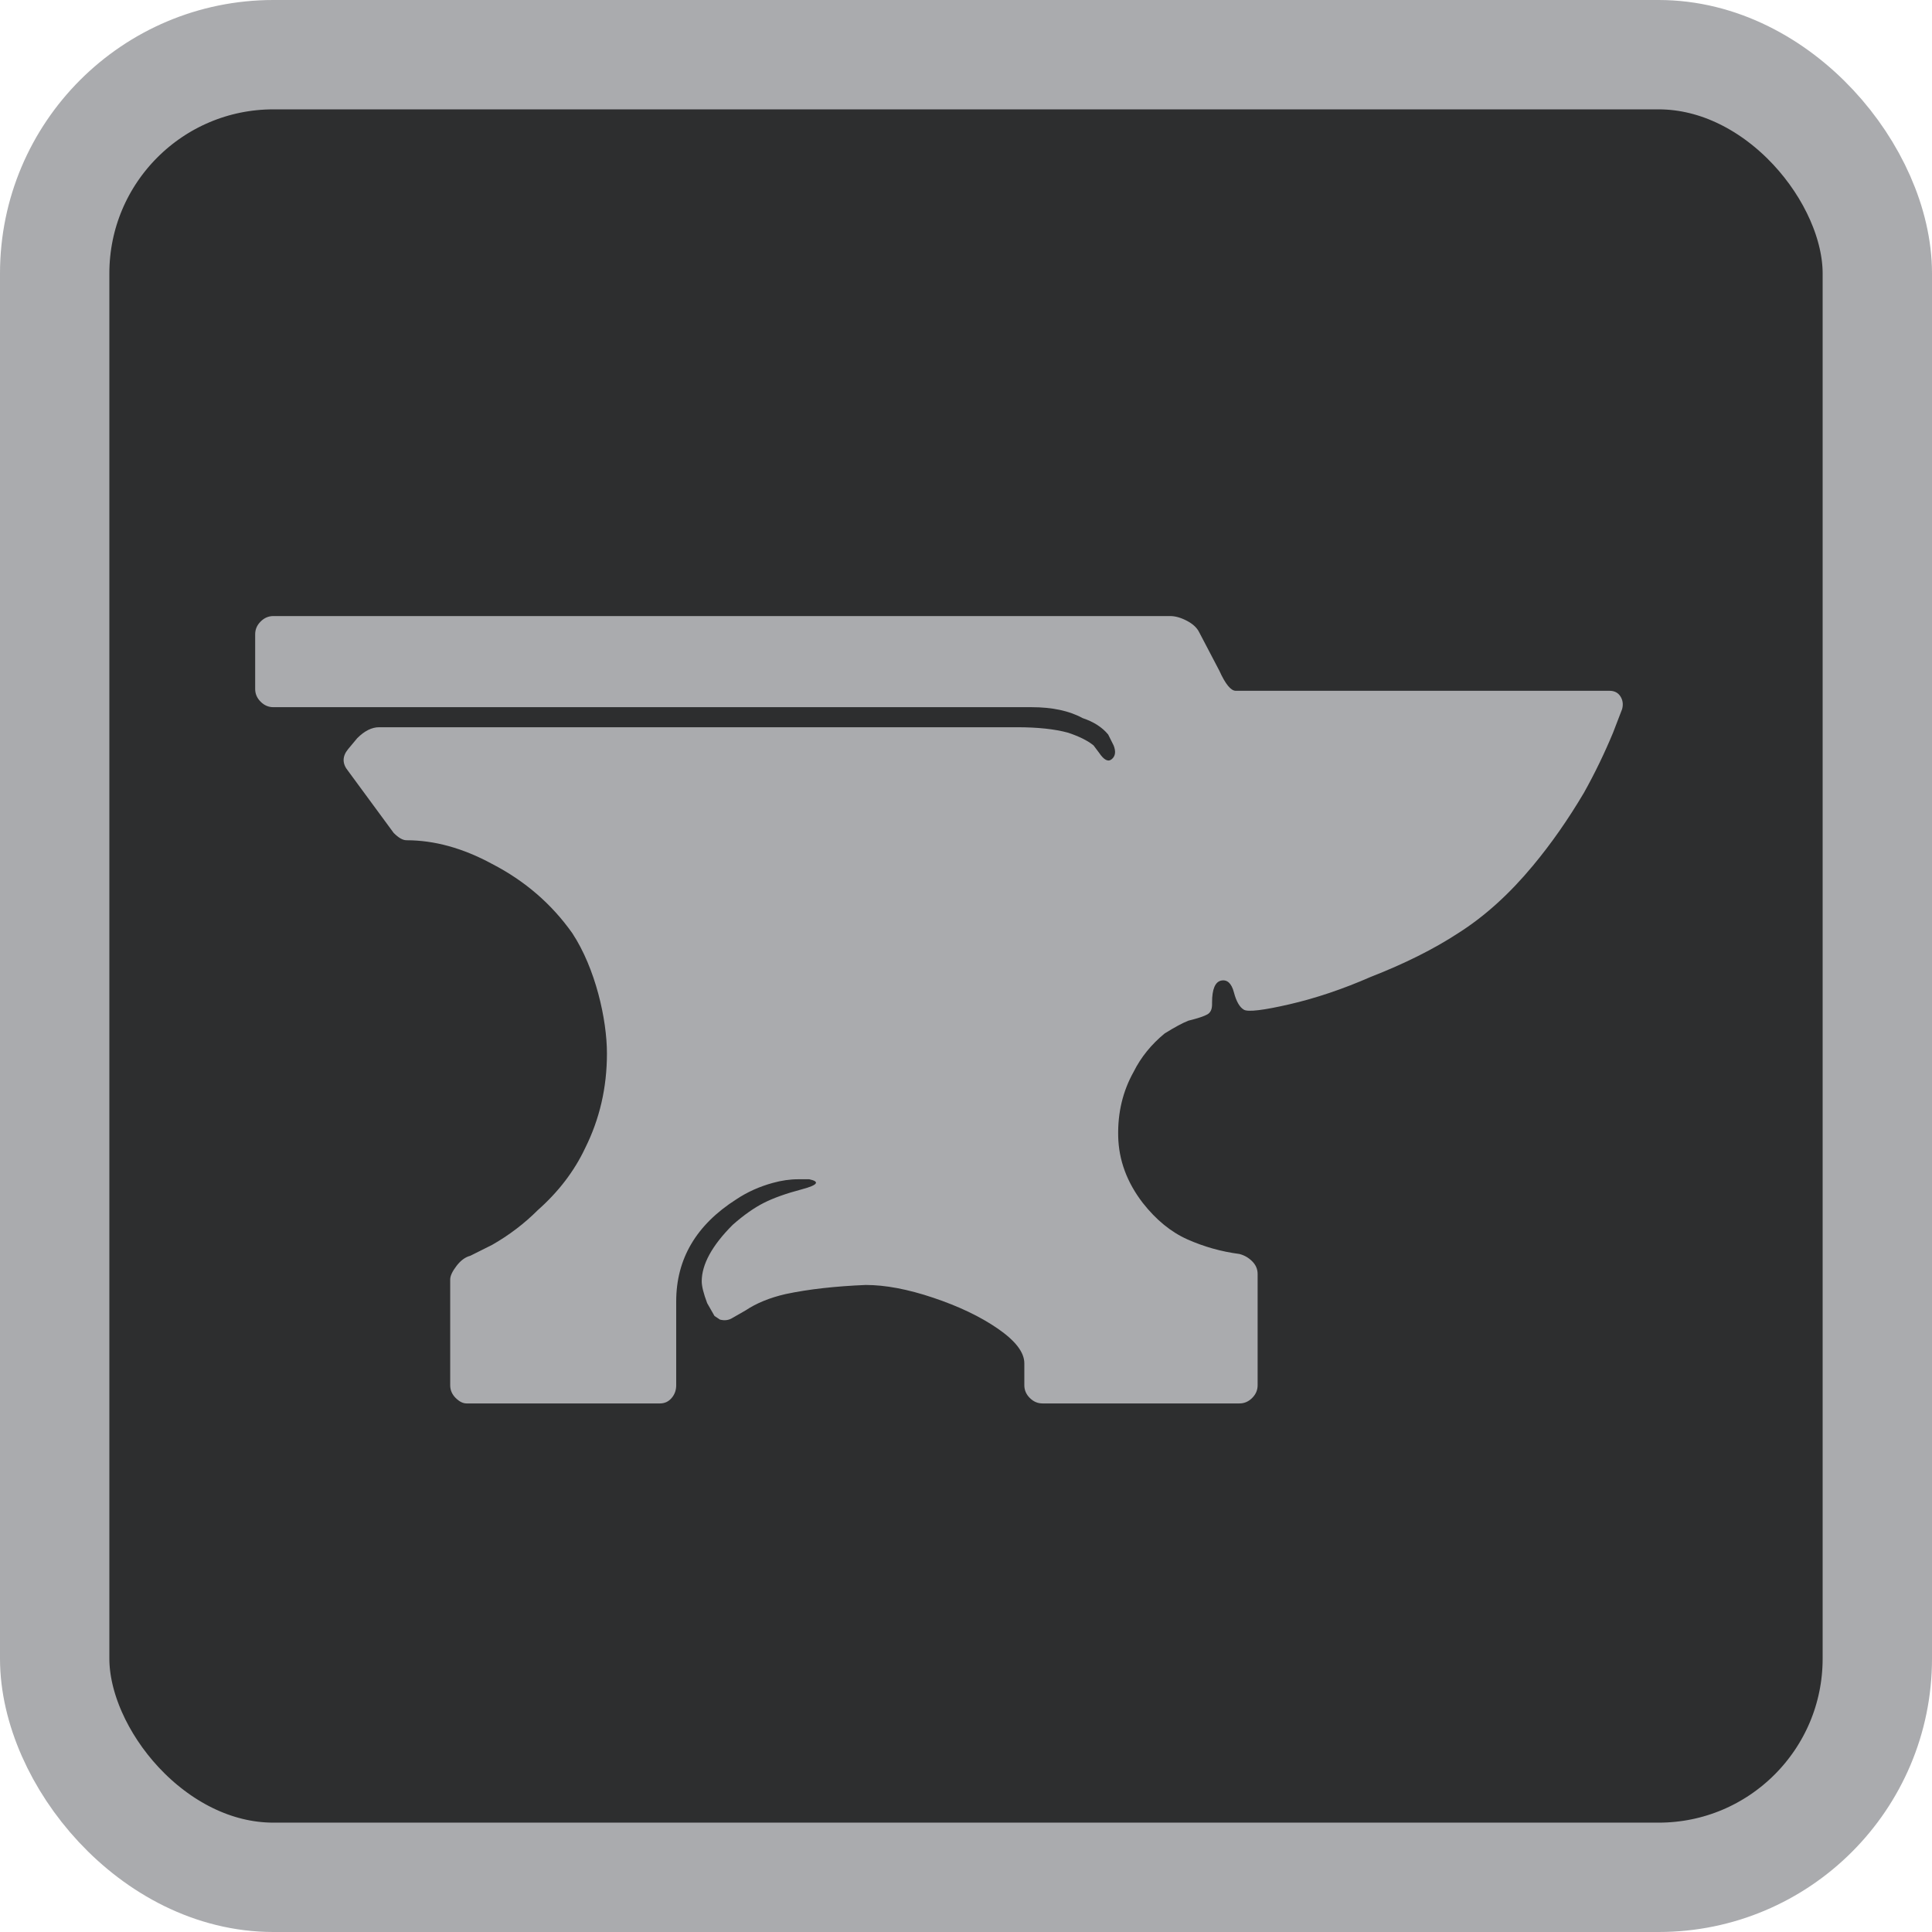 <?xml version="1.0" encoding="UTF-8"?>
<svg xmlns="http://www.w3.org/2000/svg" version="1.1" viewBox="0 0 1060 1060">
  <defs>
    <style>
      .cls-1 {
        fill: #aaabae;
      }

      .cls-2 {
        fill: #2d2e2f;
        stroke: #aaabae;
        stroke-miterlimit: 10;
        stroke-width: 60px;
      }
    </style>
  </defs>
  <!-- Generator: Adobe Illustrator 28.6.0, SVG Export Plug-In . SVG Version: 1.2.0 Build 709)  -->
  <g>
    <g id="Layer_1">
      <rect class="cls-2" x="30" y="30" width="1000" height="1000" rx="120" ry="120"/>
      <path class="cls-1" d="M223,461c-2,0-4.3-1.3-7-4l-25-34c-3.3-4-3.3-8,0-12l5-6c4-4,8-6,12-6h350c11.3,0,20.7,1,28,3,6,2,10.7,4.3,14,7l3,4c2.7,4,5,5.2,7,3.5s2.3-4.2,1-7.5l-3-6c-3.3-4-8-7-14-9-7.3-4-16.7-6-28-6H150c-2.7,0-5-1-7-3s-3-4.3-3-7v-30c0-2.7,1-5,3-7s4.3-3,7-3h492c2.7,0,5.7.8,9,2.5s5.7,3.8,7,6.5l11,21c3.3,7.3,6.3,11,9,11h205c2.7,0,4.7,1,6,3s1.7,4.3,1,7l-5,13c-4.7,11.3-10,22.3-16,33-8.7,14.7-18,28-28,40-12.7,15.3-26.3,27.7-41,37-13.3,8.7-29.3,16.7-48,24-15.3,6.7-30.2,11.7-44.5,15s-22.7,4.3-25,3-4.2-4.5-5.5-9.5-3.7-7.2-7-6.5-5,4.7-5,12v1c0,2.7-.8,4.5-2.5,5.5s-5.2,2.2-10.5,3.5c-3.3,1.3-7.7,3.7-13,7-7.3,6-13,13-17,21-6,10.7-8.8,22.5-8.5,35.5s4.8,25.2,13.5,36.5c7.3,9.3,15.5,16,24.5,20s18.5,6.7,28.5,8c2.7.7,5,2,7,4s3,4.3,3,7v61c0,2.7-1,5-3,7s-4.3,3-7,3h-108c-2.7,0-5-1-7-3s-3-4.3-3-7v-12c0-6-4.8-12.3-14.5-19s-21.5-12.3-35.5-17-26.3-7-37-7c-16.7.7-31.3,2.3-44,5-8.7,2-16,5-22,9l-7,4c-2,1.3-4.3,1.7-7,1l-3-2-4-7c-2-5.3-3-9.3-3-12,0-9.3,5.7-19.7,17-31,6-5.3,11.7-9.3,17-12s12.3-5.2,21-7.5,10-4.2,4-5.5h-6c-4.7,0-9.3.7-14,2-7.3,2-14,5-20,9-22,14-33,32.7-33,56v46c0,2.7-.8,5-2.5,7s-3.8,3-6.5,3h-106c-2,0-4-1-6-3s-3-4.3-3-7v-58c0-2,1.2-4.5,3.5-7.5s4.8-4.8,7.5-5.5l12-6c9.3-5.3,17.7-11.7,25-19,11.3-10,20-21.3,26-34,8-16,12-33.3,12-52s-6.3-46.7-19-66c-11.3-16-26-28.7-44-38-16-8.7-31.7-13-47-13Z"/>
    </g>
  </g>
</svg>
